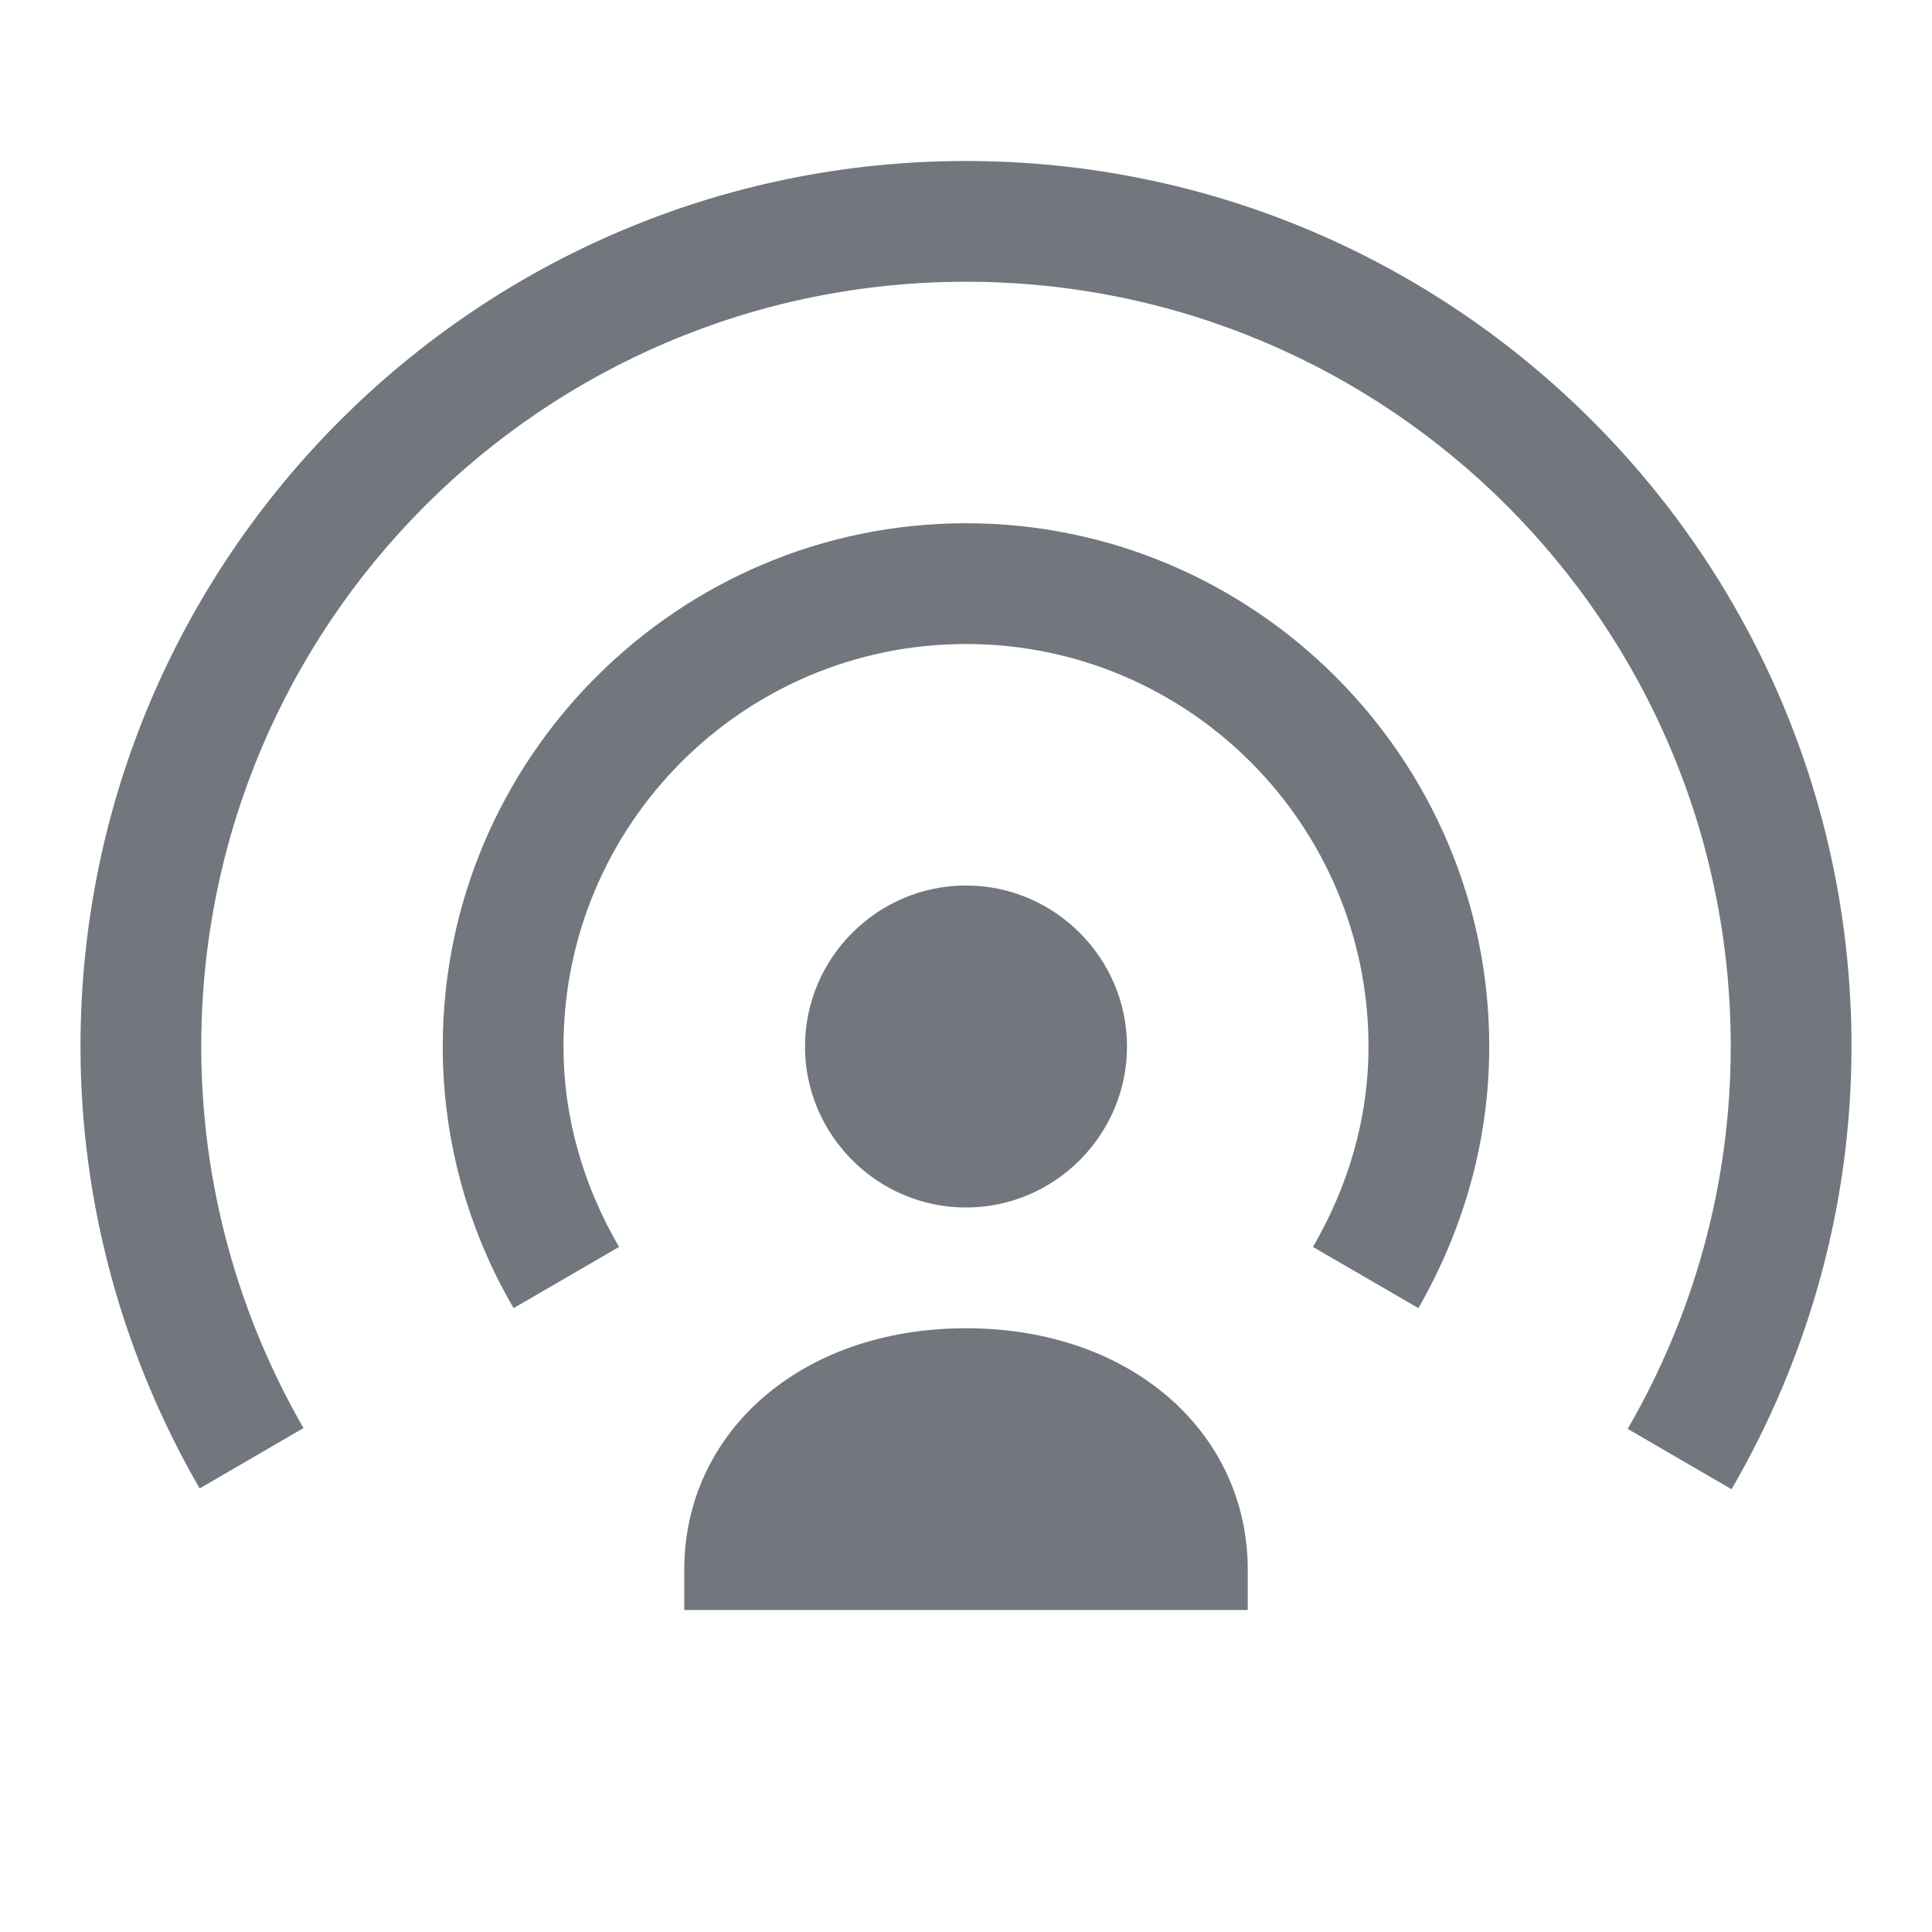 <svg xmlns='http://www.w3.org/2000/svg' aria-hidden="false" viewBox="0 0 24 24" fill="none"><path fill-rule="evenodd" clip-rule="evenodd" d="M14 13C14 14.1 13.1 15 12 15C10.9 15 10 14.1 10 13C10 11.9 10.9 11 12 11C13.1 11 14 11.9 14 13ZM8.5 20V19.5C8.5 17.8 9.94 16.5 12 16.5C14.06 16.5 15.5 17.8 15.5 19.5V20H8.5ZM7 13C7 10.24 9.24 8 12 8C14.76 8 17 10.24 17 13C17 13.91 16.74 14.75 16.31 15.49L17.62 16.25C18.17 15.29 18.5 14.19 18.5 13C18.5 9.42 15.58 6.5 12 6.5C8.42 6.5 5.5 9.42 5.5 13C5.5 14.18 5.82 15.29 6.38 16.25L7.69 15.49C7.26 14.75 7 13.91 7 13ZM2.5 13C2.5 7.75 6.75 3.5 12 3.5C17.25 3.5 21.5 7.75 21.5 13C21.5 14.73 21.03 16.35 20.22 17.75L21.51 18.5C22.45 16.88 23 15 23 13C23 6.93 18.07 2 12 2C5.93 2 1 6.93 1 13C1 15 1.55 16.88 2.48 18.49L3.77 17.74C2.97 16.35 2.5 14.73 2.5 13Z" fill="#72767d"></path></svg>